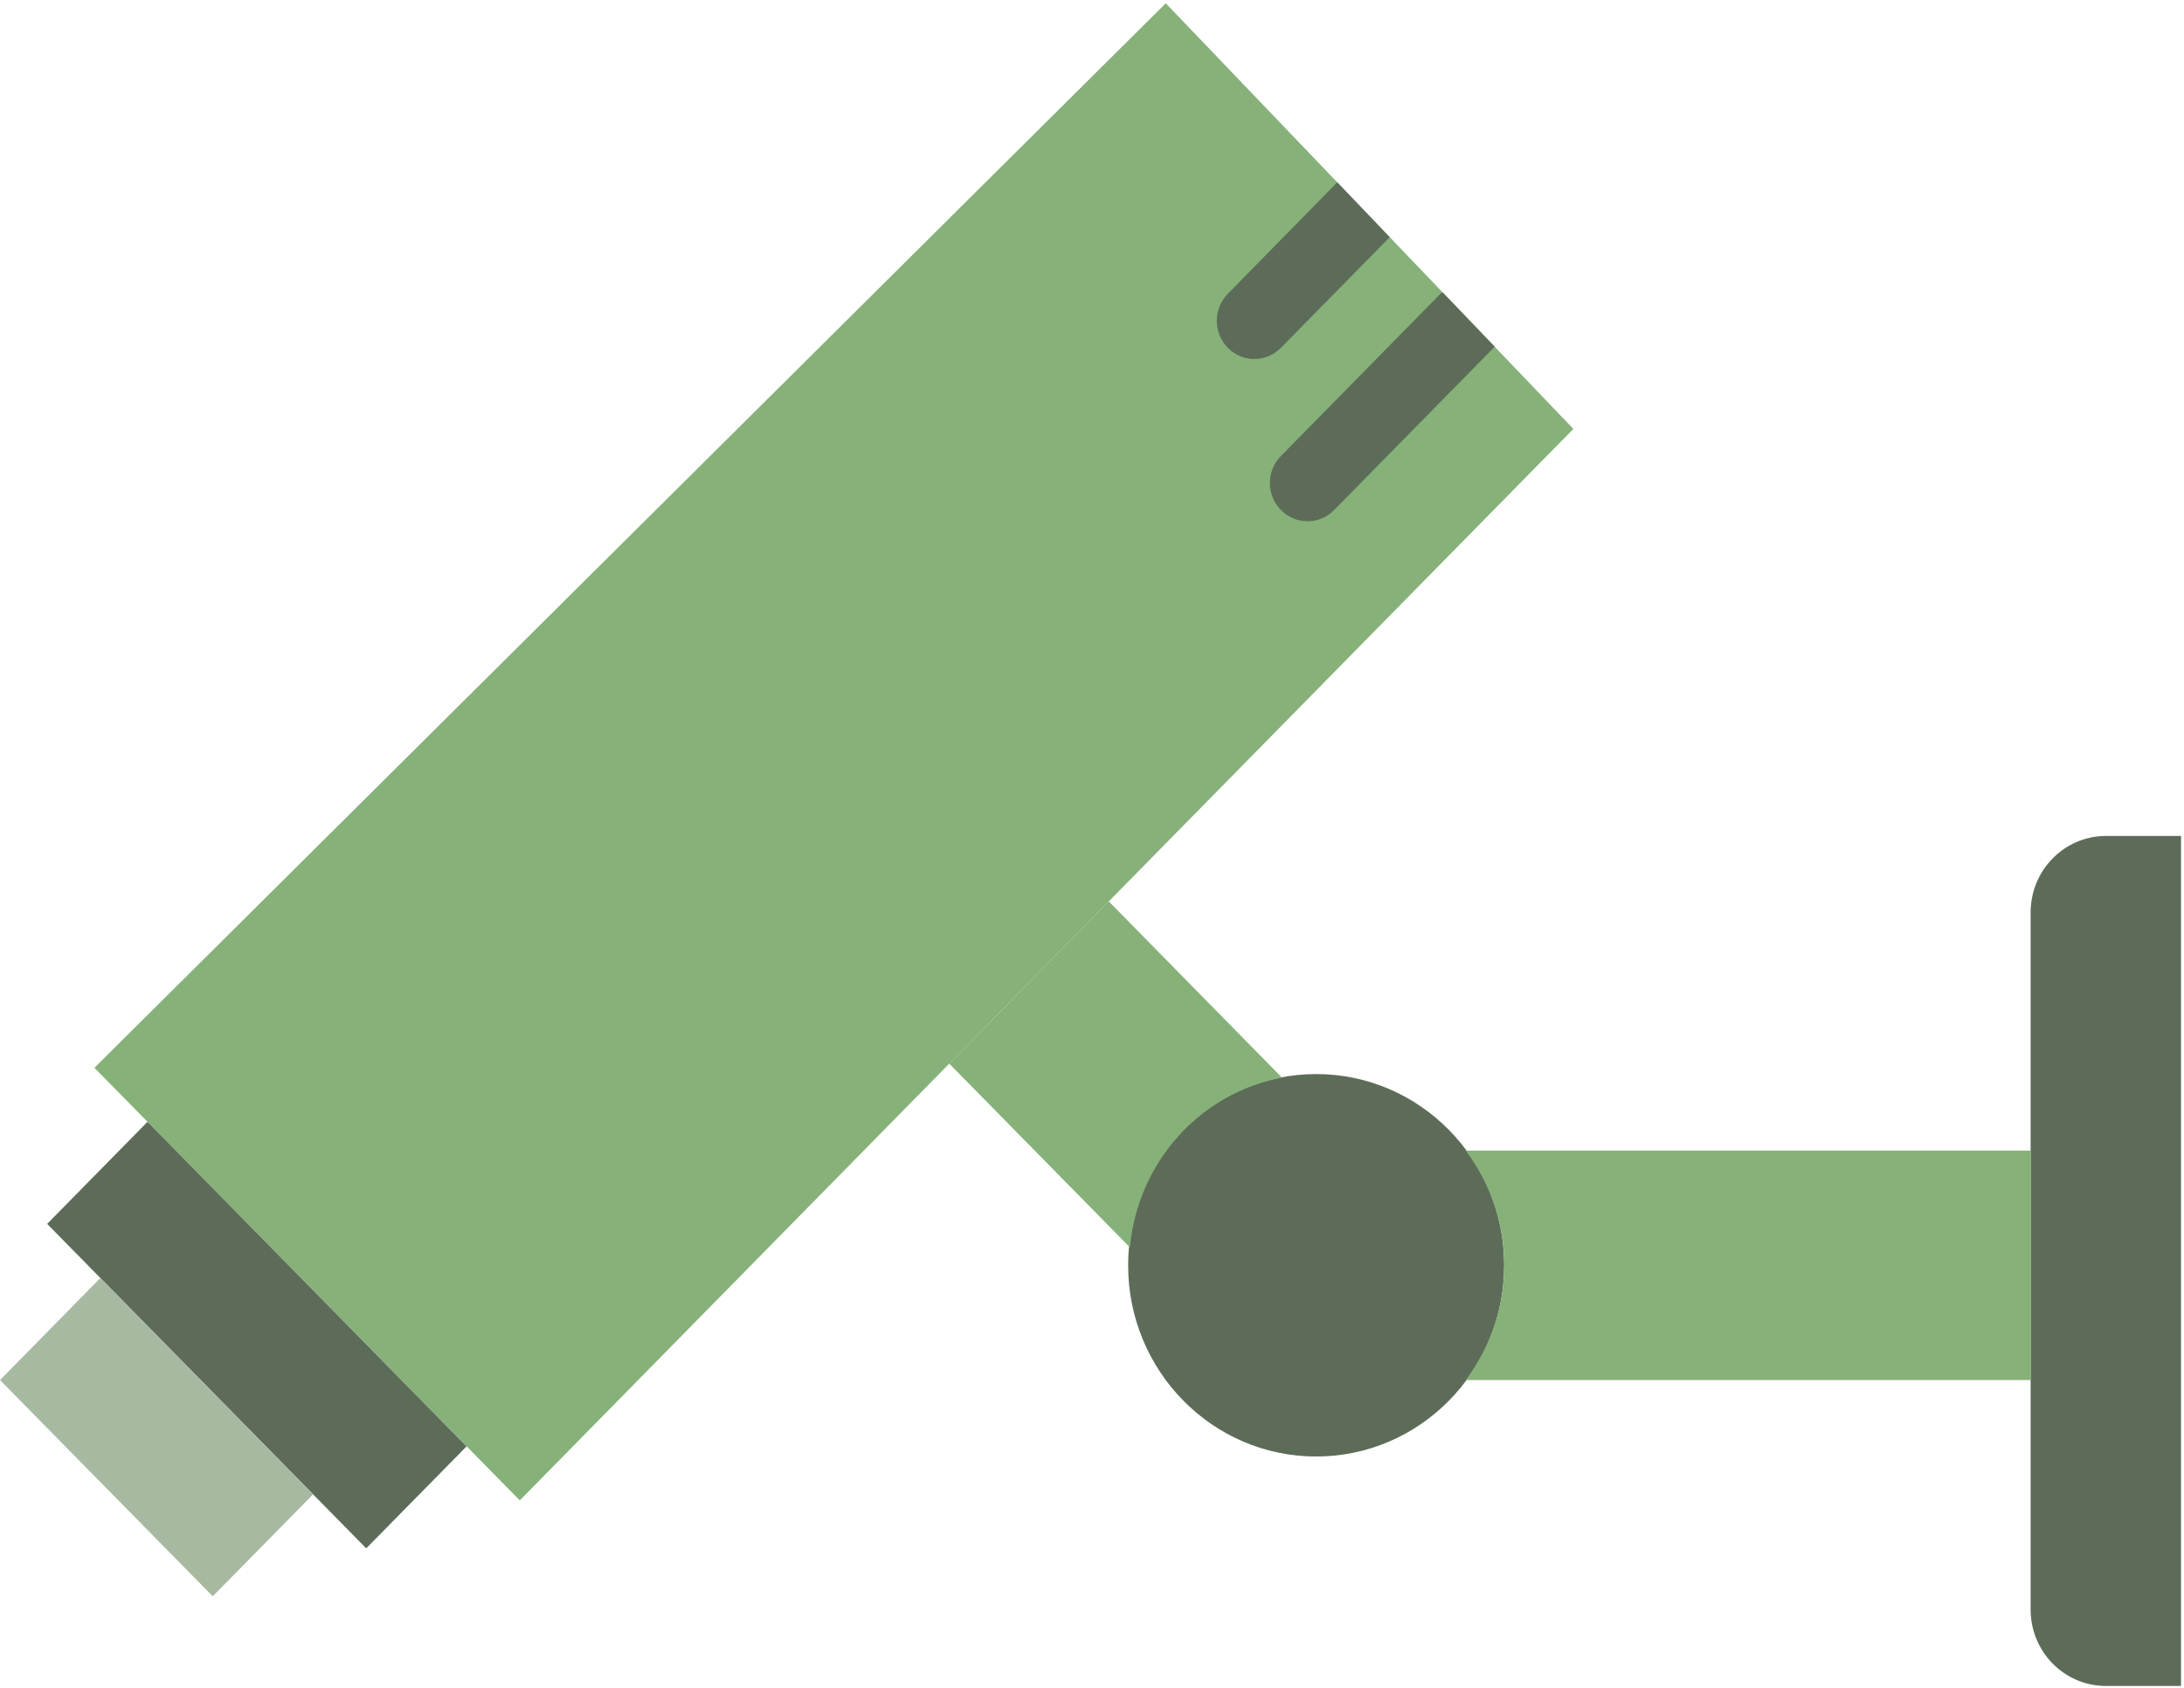 <?xml version="1.0" encoding="UTF-8" standalone="no"?>
<svg width="22px" height="17px" viewBox="0 0 22 17" version="1.1" xmlns="http://www.w3.org/2000/svg" xmlns:xlink="http://www.w3.org/1999/xlink">
    <!-- Generator: Sketch 41 (35326) - http://www.bohemiancoding.com/sketch -->
    <title>cctv (2)</title>
    <desc>Created with Sketch.</desc>
    <defs></defs>
    <g id="Page-1" stroke="none" stroke-width="1" fill="none" fill-rule="evenodd">
        <g id="ExSitu" transform="translate(-987, -264)">
            <g id="cctv-(2)" transform="translate(987, 264)">
                <g id="Layer_1">
                    <g id="Group">
                        <path d="M21.97,16.981 L21.213,16.981 C20.794,16.981 20.455,16.636 20.455,16.211 L20.455,9.191 C20.455,8.766 20.794,8.42 21.213,8.42 L21.97,8.42 L21.97,16.981 Z" id="Shape" fill="#5C6C58"></path>
                        <g transform="translate(0.917, 0)" id="Shape">
                            <path d="M14.235,12.744 C14.235,11.681 13.387,10.818 12.341,10.818 C11.295,10.818 10.447,11.681 10.447,12.744 C10.447,13.808 11.295,14.67 12.341,14.67 C13.387,14.67 14.235,13.808 14.235,12.744" fill="#5D6C58"></path>
                            <polygon fill="#86B179" points="14.932 4.32 4.319 15.112 0.034 10.755 10.826 0.033"></polygon>
                        </g>
                        <polygon id="Shape" fill="#5D6C58" points="4.7 14.568 3.689 15.595 0.475 12.327 1.486 11.299"></polygon>
                        <polygon id="Shape" fill="#A7BAA1" points="3.154 15.051 2.143 16.078 0 13.9 1.011 12.872"></polygon>
                        <g transform="translate(9.56, 1.82)" id="Shape">
                            <path d="M5.205,9.769 C5.445,10.092 5.593,10.489 5.593,10.924 C5.593,11.36 5.445,11.757 5.205,12.08 L10.896,12.08 L10.896,9.769 L5.205,9.769 Z" fill="#86B179"></path>
                            <path d="M3.354,9.034 L1.609,7.259 L0.002,8.893 L1.822,10.744 C1.902,9.883 2.531,9.188 3.354,9.034" fill="#86B179"></path>
                            <path d="M3.611,3.43 C3.708,3.43 3.805,3.392 3.879,3.317 L5.486,1.683 C5.49,1.679 5.491,1.674 5.495,1.67 L4.971,1.124 C4.965,1.13 4.957,1.132 4.95,1.139 L3.343,2.773 C3.195,2.923 3.195,3.167 3.343,3.317 C3.417,3.392 3.514,3.43 3.611,3.43" fill="#5D6C58"></path>
                            <path d="M3.075,1.796 C3.172,1.796 3.269,1.758 3.343,1.683 L4.439,0.569 L3.911,0.017 C3.91,0.019 3.908,0.019 3.907,0.02 L2.808,1.139 C2.66,1.289 2.66,1.533 2.808,1.683 C2.881,1.758 2.978,1.796 3.075,1.796" fill="#5D6C58"></path>
                        </g>
                    </g>
                </g>
            </g>
        </g>
    </g>
</svg>
